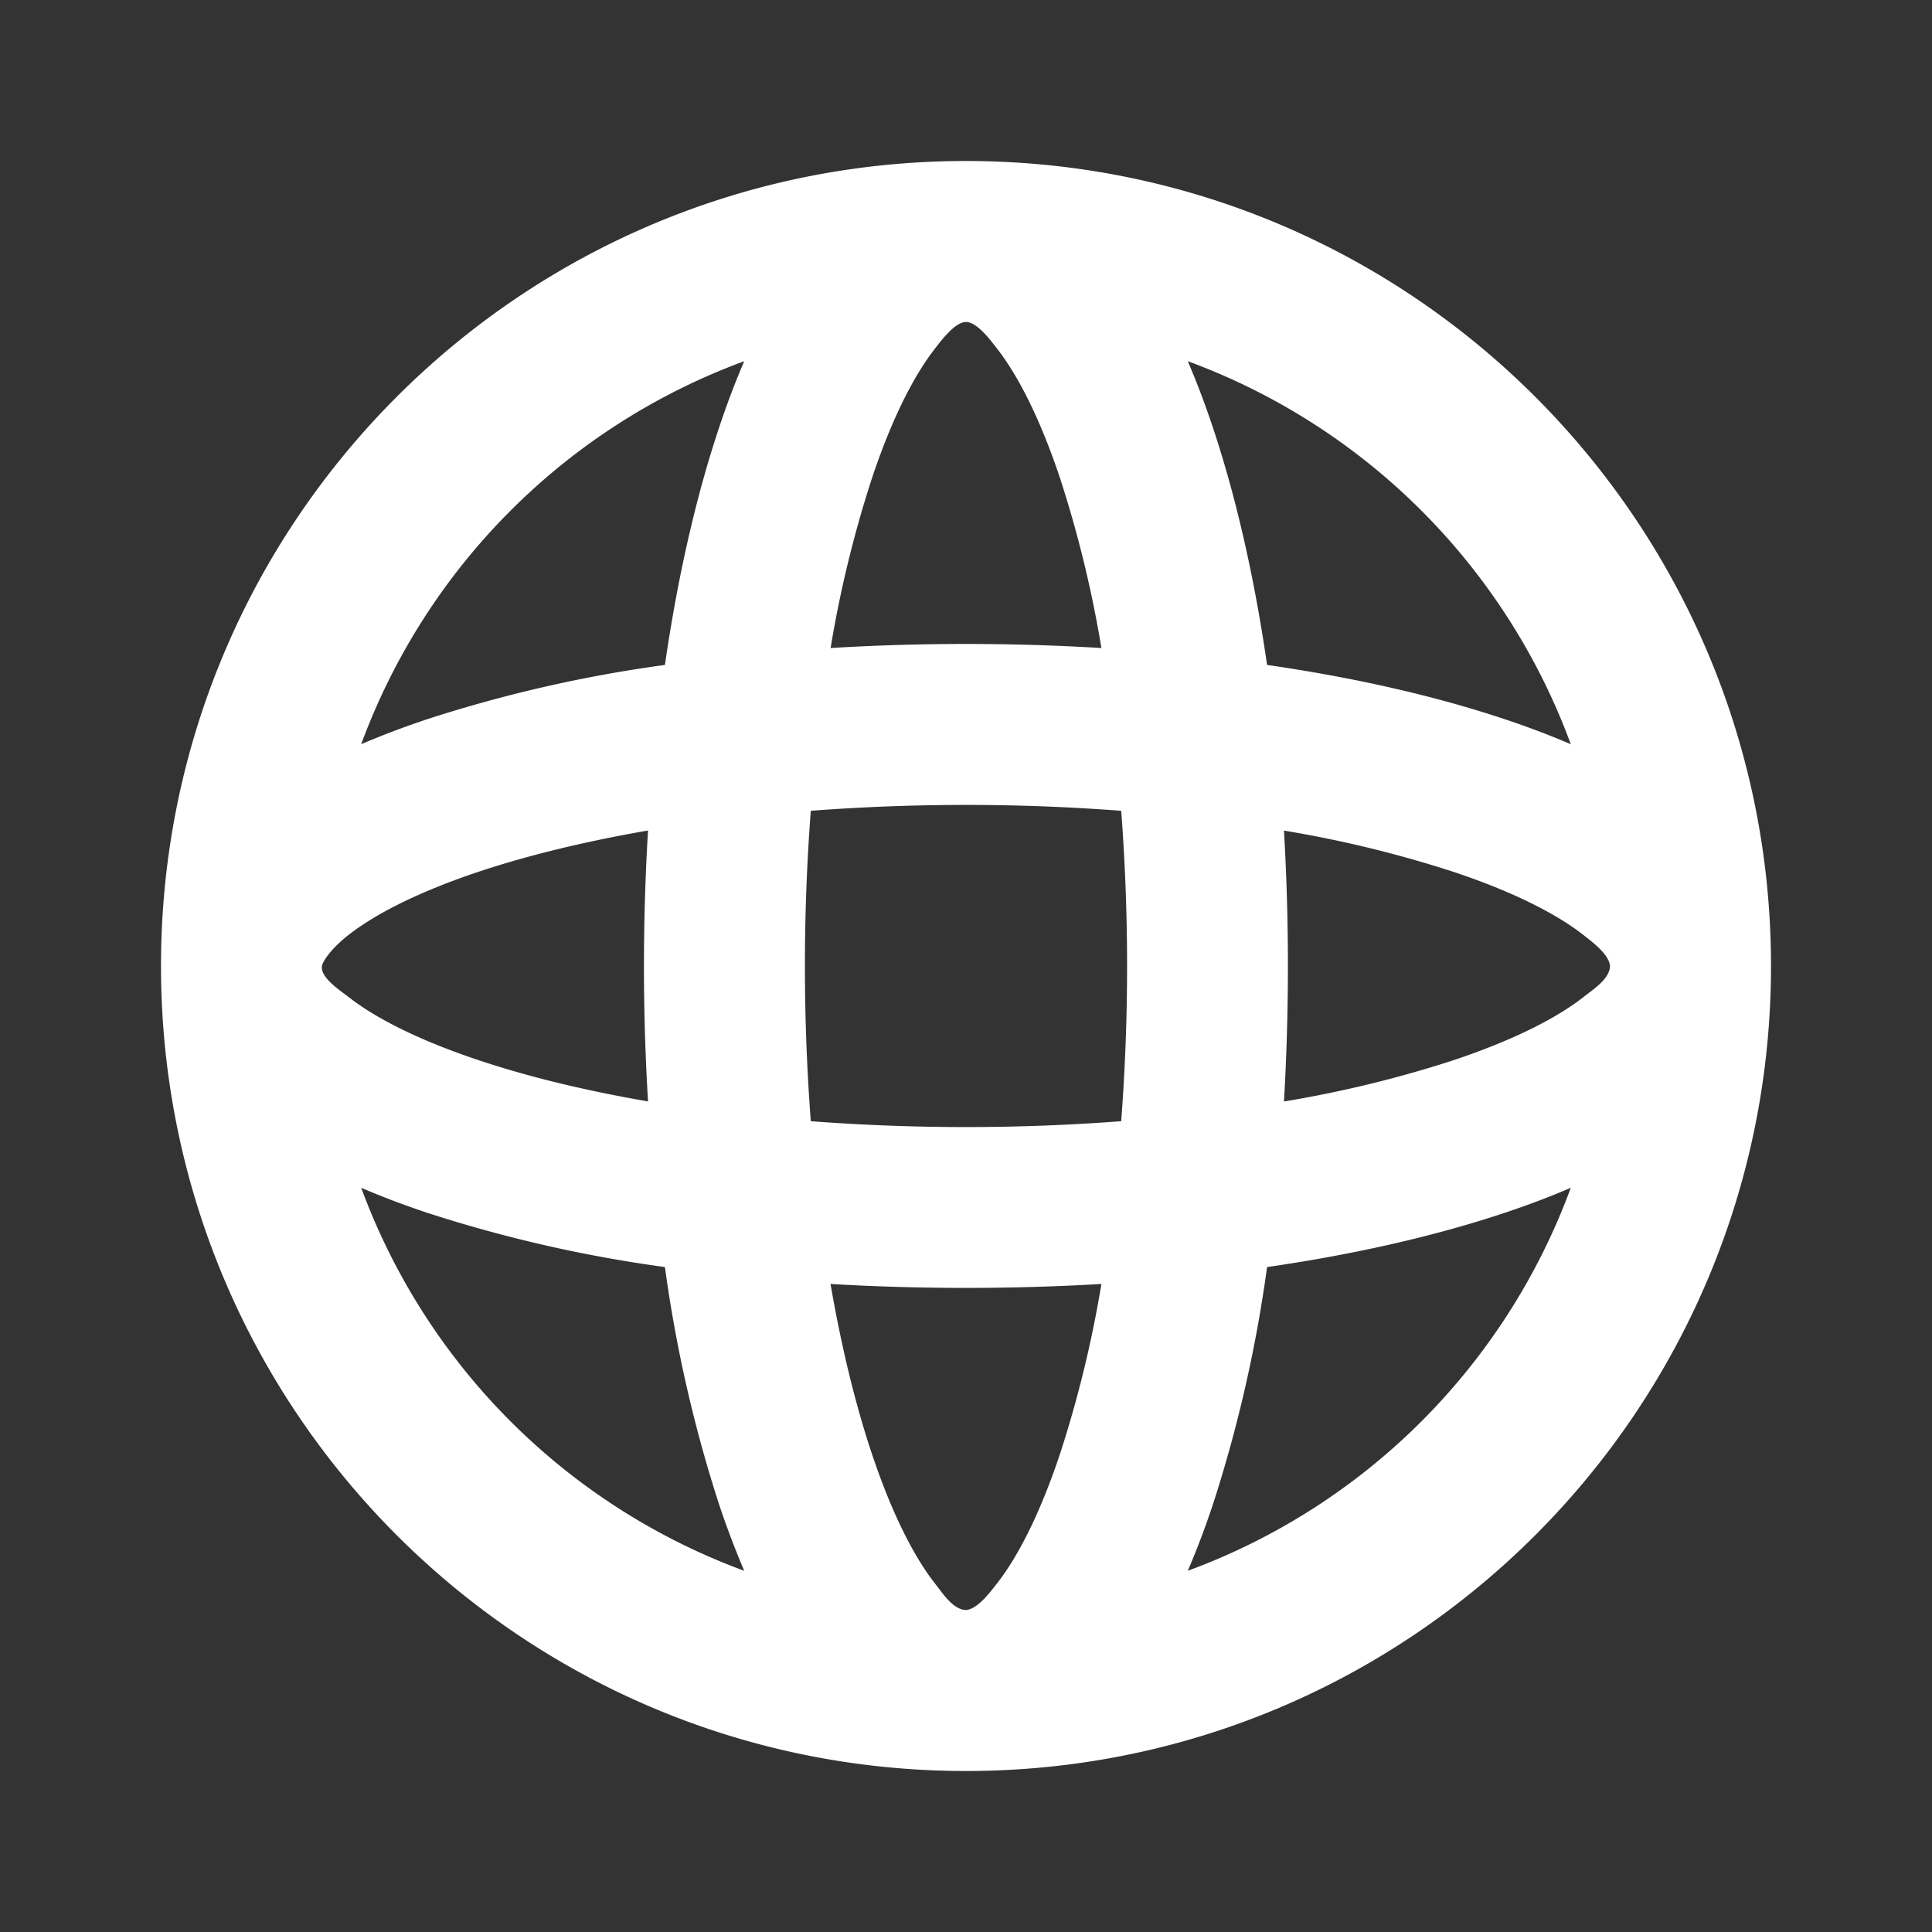 <svg xmlns="http://www.w3.org/2000/svg" width="24" height="24" viewBox="0 0 24 24"><rect x="0" y="0" width="24" height="24" fill="#333333" stroke="none"/><g fill="none" fill-rule="evenodd"><path d="m12.593 23.258l-.011.002l-.071.035l-.02.004l-.014-.004l-.071-.035q-.016-.005-.024.005l-.004.01l-.017.428l.005.02l.01.013l.104.074l.015.004l.012-.004l.104-.074l.012-.016l.004-.017l-.017-.427q-.004-.016-.017-.018m.265-.113l-.013.002l-.185.093l-.01.01l-.003.011l.018.43l.005.012l.008.007l.201.093q.019.005.029-.008l.004-.014l-.034-.614q-.005-.018-.02-.022m-.715.002a.02.02 0 0 0-.027.006l-.006.014l-.034.614q.001.018.017.024l.015-.002l.201-.093l.01-.008l.004-.011l.017-.43l-.003-.012l-.01-.01z"/><path fill="#fff" fill-rule="nonzero" d="M12 2c5.523 0 10 4.477 10 10s-4.477 10-10 10S2 17.523 2 12S6.477 2 12 2m1.683 13.95a29 29 0 0 1-3.366 0c.136.786.309 1.494.51 2.098c.252.756.53 1.296.79 1.626c.088.11.223.326.385.326c.145-.013.302-.227.38-.326c.26-.33.539-.87.79-1.626a14.4 14.4 0 0 0 .51-2.098Zm5.83-1.195q-.398.171-.833.315c-.852.284-1.848.512-2.94.67a17 17 0 0 1-.67 2.94q-.144.435-.315.833a8.02 8.02 0 0 0 4.758-4.758m-15.026 0a8.02 8.02 0 0 0 4.758 4.758a11 11 0 0 1-.315-.833a17 17 0 0 1-.67-2.94a17 17 0 0 1-2.94-.67q-.435-.144-.833-.315m5.585-4.683a25.5 25.5 0 0 0 0 3.856c1.282.097 2.574.097 3.856 0a25.5 25.5 0 0 0 0-3.856a25.5 25.5 0 0 0-3.856 0m5.878.245a29 29 0 0 1 0 3.366a14.4 14.4 0 0 0 2.098-.51c.756-.252 1.296-.53 1.626-.79c.11-.087.326-.224.326-.385c-.013-.145-.227-.302-.326-.38c-.33-.26-.87-.539-1.626-.79a14.4 14.4 0 0 0-2.098-.51Zm-7.9 0c-.786.136-1.493.309-2.098.51c-.756.252-1.295.53-1.626.79c-.24.19-.312.333-.323.368c-.045.15.23.323.323.397c.33.26.87.539 1.626.79c.605.202 1.312.375 2.098.51a28 28 0 0 1 0-3.364Zm1.195-5.83a8.02 8.02 0 0 0-4.758 4.758q.398-.171.833-.315a17 17 0 0 1 2.94-.67c.158-1.092.386-2.088.67-2.94q.144-.435.315-.833m5.51 0q.171.399.315.833c.284.852.512 1.848.67 2.94c1.092.158 2.088.386 2.94.67q.435.144.833.315a8.02 8.02 0 0 0-4.758-4.758M12 4c-.139 0-.312.237-.382.326c-.26.33-.539.87-.79 1.626a14.4 14.4 0 0 0-.51 2.098a28 28 0 0 1 3.364 0a14.4 14.4 0 0 0-.51-2.098c-.251-.756-.53-1.295-.79-1.626C12.312 4.236 12.14 4 12 4"/></g></svg>